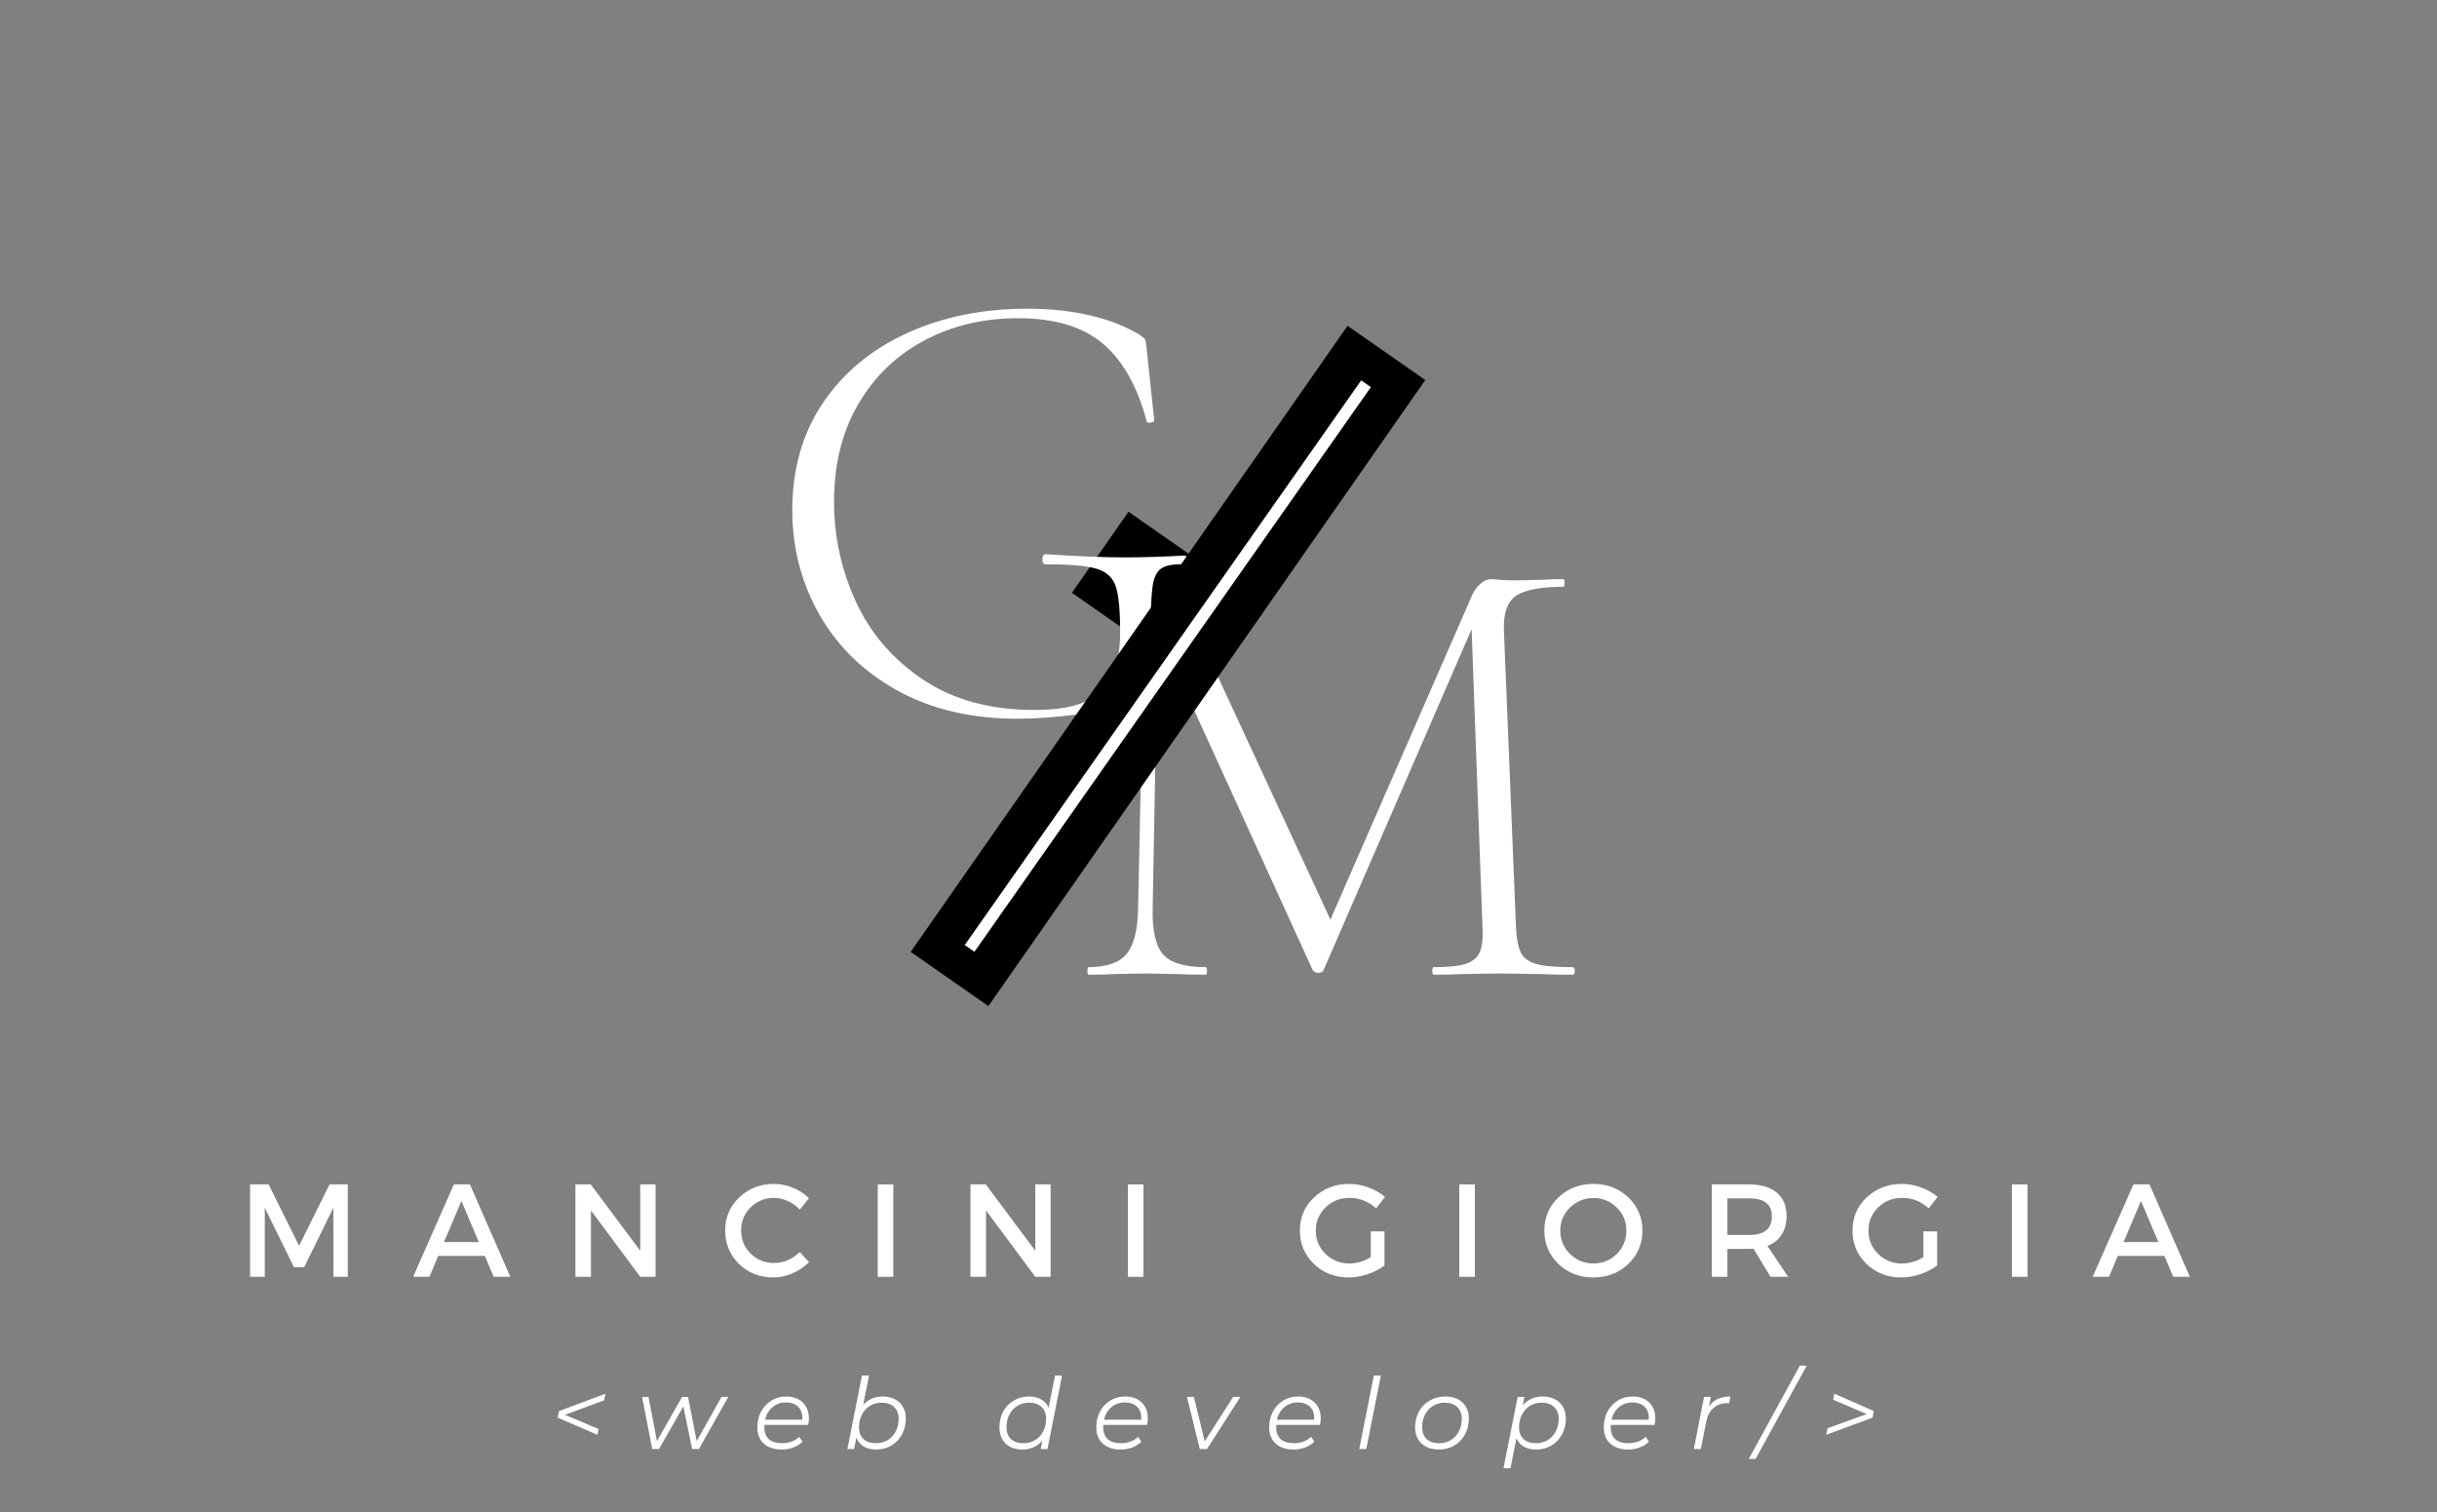 <svg xmlns="http://www.w3.org/2000/svg" xmlns:xlink="http://www.w3.org/1999/xlink" width="411" zoomAndPan="magnify" viewBox="0 0 308.25 191.25" height="255" preserveAspectRatio="xMidYMid meet" version="1.0"><rect x="0" y="0" width="308.25" height="191.25" fill="#808080" stroke="none"/><defs><g/><clipPath id="9bff89b6f7"><path d="M 135 64 L 158 64 L 158 86 L 135 86 Z M 135 64 " clip-rule="nonzero"/></clipPath><clipPath id="5a1ae80ac0"><path d="M 142.742 64.727 L 157.117 74.758 L 149.965 85.012 L 135.586 74.977 Z M 142.742 64.727 " clip-rule="nonzero"/></clipPath><clipPath id="d8d71596d9"><path d="M 142.742 64.727 L 157.113 74.754 L 149.957 85.008 L 135.586 74.977 Z M 142.742 64.727 " clip-rule="nonzero"/></clipPath><clipPath id="986bebce67"><path d="M 115 41 L 181 41 L 181 128 L 115 128 Z M 115 41 " clip-rule="nonzero"/></clipPath><clipPath id="a0a4637863"><path d="M 170.449 41.207 L 180.281 48.066 L 124.992 127.289 L 115.16 120.43 Z M 170.449 41.207 " clip-rule="nonzero"/></clipPath><clipPath id="9ae00c9128"><path d="M 170.449 41.207 L 180.281 48.066 L 125.016 127.254 L 115.188 120.395 Z M 170.449 41.207 " clip-rule="nonzero"/></clipPath></defs><g fill="#ffffff" fill-opacity="1"><g transform="translate(134.344, 123.281)"><g><path d="M 64.594 -0.953 C 64.758 -0.953 64.844 -0.789 64.844 -0.469 C 64.844 -0.156 64.758 0 64.594 0 C 62.938 0 61.629 -0.023 60.672 -0.078 L 55.312 -0.156 L 50.344 -0.078 C 49.551 -0.023 48.43 0 46.984 0 C 46.879 0 46.828 -0.156 46.828 -0.469 C 46.828 -0.789 46.879 -0.953 46.984 -0.953 C 48.859 -0.953 50.234 -1.098 51.109 -1.391 C 51.992 -1.691 52.582 -2.211 52.875 -2.953 C 53.164 -3.703 53.258 -4.879 53.156 -6.484 L 51.797 -43.703 L 33.062 -0.562 C 32.957 -0.344 32.742 -0.234 32.422 -0.234 C 32.148 -0.234 31.91 -0.344 31.703 -0.562 L 12.172 -43.391 L 12.094 -43.547 L 11.453 -8.328 C 11.391 -5.547 11.836 -3.617 12.797 -2.547 C 13.766 -1.484 15.555 -0.953 18.172 -0.953 C 18.273 -0.953 18.328 -0.789 18.328 -0.469 C 18.328 -0.156 18.273 0 18.172 0 C 16.672 0 15.523 -0.023 14.734 -0.078 L 10.406 -0.156 L 6.484 -0.078 C 5.785 -0.023 4.742 0 3.359 0 C 3.254 0 3.203 -0.156 3.203 -0.469 C 3.203 -0.789 3.254 -0.953 3.359 -0.953 C 5.598 -0.953 7.188 -1.5 8.125 -2.594 C 9.062 -3.695 9.555 -5.609 9.609 -8.328 L 10.406 -46.266 C 8.75 -48.129 6.586 -49.062 3.922 -49.062 C 3.816 -49.062 3.766 -49.223 3.766 -49.547 C 3.766 -49.867 3.816 -50.031 3.922 -50.031 L 6.641 -49.953 C 7.172 -49.898 7.863 -49.875 8.719 -49.875 C 9.57 -49.875 10.289 -49.898 10.875 -49.953 C 11.469 -50.004 11.926 -50.031 12.25 -50.031 C 13 -50.031 13.586 -49.773 14.016 -49.266 C 14.441 -48.766 15.078 -47.629 15.922 -45.859 L 33.938 -6.969 L 51.875 -48.031 C 52.133 -48.613 52.488 -49.094 52.938 -49.469 C 53.395 -49.844 53.836 -50.031 54.266 -50.031 C 54.484 -50.031 54.832 -50.004 55.312 -49.953 C 55.789 -49.898 56.457 -49.875 57.312 -49.875 L 60.922 -49.953 C 61.453 -50.004 62.273 -50.031 63.391 -50.031 C 63.504 -50.031 63.562 -49.867 63.562 -49.547 C 63.562 -49.223 63.504 -49.062 63.391 -49.062 C 60.617 -49.062 58.66 -48.703 57.516 -47.984 C 56.367 -47.266 55.82 -45.836 55.875 -43.703 L 57.391 -6.484 C 57.441 -4.828 57.641 -3.625 57.984 -2.875 C 58.336 -2.133 59.004 -1.629 59.984 -1.359 C 60.973 -1.086 62.508 -0.953 64.594 -0.953 Z M 64.594 -0.953 "/></g></g></g><g fill="#ffffff" fill-opacity="1"><g transform="translate(30.101, 161.493)"><g><path d="M 13.891 0 L 12.078 0 L 12.062 -8.734 L 8.375 -1.219 L 7.078 -1.219 L 3.391 -8.734 L 3.391 0 L 1.531 0 L 1.531 -11.688 L 3.875 -11.688 L 7.734 -3.922 L 11.578 -11.688 L 13.891 -11.688 Z M 13.891 0 "/></g></g></g><g fill="#ffffff" fill-opacity="1"><g transform="translate(52.238, 161.493)"><g><path d="M 9.094 -2.641 L 3.188 -2.641 L 2.078 0 L 0.016 0 L 5.172 -11.688 L 7.203 -11.688 L 12.312 0 L 10.203 0 Z M 8.328 -4.391 L 6.125 -9.594 L 3.922 -4.391 Z M 8.328 -4.391 "/></g></g></g><g fill="#ffffff" fill-opacity="1"><g transform="translate(71.25, 161.493)"><g><path d="M 11.672 0 L 9.734 0 L 3.5 -8.391 L 3.5 0 L 1.531 0 L 1.531 -11.688 L 3.469 -11.688 L 9.734 -3.297 L 9.734 -11.688 L 11.672 -11.688 Z M 11.672 0 "/></g></g></g><g fill="#ffffff" fill-opacity="1"><g transform="translate(91.164, 161.493)"><g><path d="M 6.719 -11.75 C 7.539 -11.75 8.344 -11.586 9.125 -11.266 C 9.914 -10.953 10.594 -10.508 11.156 -9.938 L 10 -8.5 C 9.582 -8.957 9.082 -9.316 8.5 -9.578 C 7.926 -9.848 7.344 -9.984 6.75 -9.984 C 5.582 -9.984 4.594 -9.582 3.781 -8.781 C 2.977 -7.988 2.578 -7.02 2.578 -5.875 C 2.578 -4.719 2.977 -3.738 3.781 -2.938 C 4.594 -2.145 5.582 -1.75 6.75 -1.75 C 7.957 -1.75 9.039 -2.211 10 -3.141 L 11.172 -1.844 C 10.566 -1.25 9.863 -0.781 9.062 -0.438 C 8.258 -0.094 7.453 0.078 6.641 0.078 C 4.93 0.078 3.488 -0.488 2.312 -1.625 C 1.145 -2.77 0.562 -4.18 0.562 -5.859 C 0.562 -7.523 1.156 -8.922 2.344 -10.047 C 3.531 -11.18 4.988 -11.75 6.719 -11.75 Z M 6.719 -11.75 "/></g></g></g><g fill="#ffffff" fill-opacity="1"><g transform="translate(109.491, 161.493)"><g><path d="M 3.5 0 L 1.531 0 L 1.531 -11.688 L 3.5 -11.688 Z M 3.5 0 "/></g></g></g><g fill="#ffffff" fill-opacity="1"><g transform="translate(121.22, 161.493)"><g><path d="M 11.672 0 L 9.734 0 L 3.5 -8.391 L 3.5 0 L 1.531 0 L 1.531 -11.688 L 3.469 -11.688 L 9.734 -3.297 L 9.734 -11.688 L 11.672 -11.688 Z M 11.672 0 "/></g></g></g><g fill="#ffffff" fill-opacity="1"><g transform="translate(141.134, 161.493)"><g><path d="M 3.5 0 L 1.531 0 L 1.531 -11.688 L 3.5 -11.688 Z M 3.5 0 "/></g></g></g><g fill="#ffffff" fill-opacity="1"><g transform="translate(152.863, 161.493)"><g/></g></g><g fill="#ffffff" fill-opacity="1"><g transform="translate(163.856, 161.493)"><g><path d="M 9.531 -5.75 L 11.266 -5.75 L 11.266 -1.438 C 10.66 -0.977 9.945 -0.609 9.125 -0.328 C 8.312 -0.055 7.508 0.078 6.719 0.078 C 4.988 0.078 3.531 -0.488 2.344 -1.625 C 1.156 -2.77 0.562 -4.176 0.562 -5.844 C 0.562 -7.52 1.16 -8.922 2.359 -10.047 C 3.566 -11.18 5.055 -11.75 6.828 -11.75 C 7.648 -11.75 8.457 -11.598 9.25 -11.297 C 10.051 -11.004 10.742 -10.609 11.328 -10.109 L 10.203 -8.656 C 9.242 -9.539 8.117 -9.984 6.828 -9.984 C 5.641 -9.984 4.633 -9.582 3.812 -8.781 C 2.988 -7.977 2.578 -7 2.578 -5.844 C 2.578 -4.676 2.988 -3.691 3.812 -2.891 C 4.645 -2.086 5.656 -1.688 6.844 -1.688 C 7.75 -1.688 8.645 -1.953 9.531 -2.484 Z M 9.531 -5.75 "/></g></g></g><g fill="#ffffff" fill-opacity="1"><g transform="translate(183.052, 161.493)"><g><path d="M 3.5 0 L 1.531 0 L 1.531 -11.688 L 3.5 -11.688 Z M 3.5 0 "/></g></g></g><g fill="#ffffff" fill-opacity="1"><g transform="translate(194.78, 161.493)"><g><path d="M 2.344 -10.047 C 3.539 -11.18 5.016 -11.75 6.766 -11.75 C 8.516 -11.75 9.984 -11.18 11.172 -10.047 C 12.367 -8.922 12.969 -7.52 12.969 -5.844 C 12.969 -4.176 12.367 -2.77 11.172 -1.625 C 9.984 -0.488 8.516 0.078 6.766 0.078 C 5.016 0.078 3.539 -0.488 2.344 -1.625 C 1.156 -2.77 0.562 -4.176 0.562 -5.844 C 0.562 -7.52 1.156 -8.922 2.344 -10.047 Z M 6.781 -9.969 C 5.625 -9.969 4.633 -9.566 3.812 -8.766 C 2.988 -7.973 2.578 -7 2.578 -5.844 C 2.578 -4.688 2.988 -3.703 3.812 -2.891 C 4.645 -2.086 5.633 -1.688 6.781 -1.688 C 7.926 -1.688 8.906 -2.086 9.719 -2.891 C 10.531 -3.703 10.938 -4.688 10.938 -5.844 C 10.938 -7 10.531 -7.973 9.719 -8.766 C 8.906 -9.566 7.926 -9.969 6.781 -9.969 Z M 6.781 -9.969 "/></g></g></g><g fill="#ffffff" fill-opacity="1"><g transform="translate(214.995, 161.493)"><g><path d="M 8.953 0 L 6.812 -3.547 C 6.695 -3.535 6.52 -3.531 6.281 -3.531 L 3.5 -3.531 L 3.5 0 L 1.531 0 L 1.531 -11.688 L 6.281 -11.688 C 7.77 -11.688 8.926 -11.336 9.75 -10.641 C 10.57 -9.953 10.984 -8.973 10.984 -7.703 C 10.984 -6.766 10.773 -5.973 10.359 -5.328 C 9.941 -4.68 9.344 -4.207 8.562 -3.906 L 11.188 0 Z M 3.5 -5.297 L 6.281 -5.297 C 8.176 -5.297 9.125 -6.082 9.125 -7.656 C 9.125 -9.164 8.176 -9.922 6.281 -9.922 L 3.5 -9.922 Z M 3.5 -5.297 "/></g></g></g><g fill="#ffffff" fill-opacity="1"><g transform="translate(233.757, 161.493)"><g><path d="M 9.531 -5.75 L 11.266 -5.75 L 11.266 -1.438 C 10.66 -0.977 9.945 -0.609 9.125 -0.328 C 8.312 -0.055 7.508 0.078 6.719 0.078 C 4.988 0.078 3.531 -0.488 2.344 -1.625 C 1.156 -2.77 0.562 -4.176 0.562 -5.844 C 0.562 -7.52 1.16 -8.922 2.359 -10.047 C 3.566 -11.18 5.055 -11.75 6.828 -11.75 C 7.648 -11.75 8.457 -11.598 9.25 -11.297 C 10.051 -11.004 10.742 -10.609 11.328 -10.109 L 10.203 -8.656 C 9.242 -9.539 8.117 -9.984 6.828 -9.984 C 5.641 -9.984 4.633 -9.582 3.812 -8.781 C 2.988 -7.977 2.578 -7 2.578 -5.844 C 2.578 -4.676 2.988 -3.691 3.812 -2.891 C 4.645 -2.086 5.656 -1.688 6.844 -1.688 C 7.75 -1.688 8.645 -1.953 9.531 -2.484 Z M 9.531 -5.75 "/></g></g></g><g fill="#ffffff" fill-opacity="1"><g transform="translate(252.953, 161.493)"><g><path d="M 3.5 0 L 1.531 0 L 1.531 -11.688 L 3.5 -11.688 Z M 3.5 0 "/></g></g></g><g fill="#ffffff" fill-opacity="1"><g transform="translate(264.681, 161.493)"><g><path d="M 9.094 -2.641 L 3.188 -2.641 L 2.078 0 L 0.016 0 L 5.172 -11.688 L 7.203 -11.688 L 12.312 0 L 10.203 0 Z M 8.328 -4.391 L 6.125 -9.594 L 3.922 -4.391 Z M 8.328 -4.391 "/></g></g></g><g clip-path="url(#9bff89b6f7)"><g clip-path="url(#5a1ae80ac0)"><g clip-path="url(#d8d71596d9)"><path fill="#000000" d="M 142.742 64.727 L 157.117 74.758 L 149.965 85.012 L 135.586 74.977 Z M 142.742 64.727 " fill-opacity="1" fill-rule="nonzero"/></g></g></g><g fill="#ffffff" fill-opacity="1"><g transform="translate(96.292, 89.952)"><g><path d="M 32.422 0.953 C 26.598 0.953 21.539 -0.227 17.25 -2.594 C 12.957 -4.969 9.66 -8.172 7.359 -12.203 C 5.066 -16.234 3.922 -20.648 3.922 -25.453 C 3.922 -30.629 5.211 -35.141 7.797 -38.984 C 10.391 -42.828 13.941 -45.773 18.453 -47.828 C 22.961 -49.879 28.02 -50.906 33.625 -50.906 C 36.551 -50.906 39.242 -50.613 41.703 -50.031 C 44.16 -49.445 46.242 -48.617 47.953 -47.547 C 48.328 -47.273 48.539 -47.07 48.594 -46.938 C 48.645 -46.812 48.695 -46.426 48.75 -45.781 L 49.703 -36.828 C 49.703 -36.66 49.555 -36.551 49.266 -36.5 C 48.973 -36.445 48.801 -36.5 48.75 -36.656 C 47.57 -41.094 45.719 -44.375 43.188 -46.5 C 40.656 -48.633 37.094 -49.703 32.5 -49.703 C 28.07 -49.703 24.094 -48.754 20.562 -46.859 C 17.039 -44.973 14.266 -42.281 12.234 -38.781 C 10.211 -35.289 9.203 -31.195 9.203 -26.5 C 9.203 -22.07 10.125 -17.852 11.969 -13.844 C 13.812 -9.844 16.641 -6.562 20.453 -4 C 24.266 -1.438 28.973 -0.156 34.578 -0.156 C 38.523 -0.156 41.312 -0.914 42.938 -2.438 C 44.57 -3.957 45.391 -6.477 45.391 -10 C 45.391 -12.781 45.203 -14.719 44.828 -15.812 C 44.453 -16.906 43.648 -17.641 42.422 -18.016 C 41.191 -18.391 39.055 -18.578 36.016 -18.578 C 35.703 -18.578 35.547 -18.789 35.547 -19.219 C 35.547 -19.375 35.582 -19.52 35.656 -19.656 C 35.738 -19.789 35.832 -19.859 35.938 -19.859 C 40.051 -19.586 43.359 -19.453 45.859 -19.453 C 48.266 -19.453 50.828 -19.531 53.547 -19.688 C 53.66 -19.688 53.754 -19.617 53.828 -19.484 C 53.91 -19.359 53.953 -19.238 53.953 -19.125 C 53.953 -18.758 53.816 -18.578 53.547 -18.578 C 52.16 -18.629 51.172 -18.453 50.578 -18.047 C 49.992 -17.648 49.625 -16.836 49.469 -15.609 C 49.312 -14.379 49.234 -12.242 49.234 -9.203 C 49.234 -6.805 49.328 -5.098 49.516 -4.078 C 49.703 -3.066 49.797 -2.426 49.797 -2.156 C 49.797 -1.844 49.738 -1.629 49.625 -1.516 C 49.52 -1.41 49.281 -1.305 48.906 -1.203 C 42.445 0.234 36.953 0.953 32.422 0.953 Z M 32.422 0.953 "/></g></g></g><g clip-path="url(#986bebce67)"><g clip-path="url(#a0a4637863)"><g clip-path="url(#9ae00c9128)"><path fill="#000000" d="M 170.449 41.207 L 180.281 48.066 L 125.02 127.25 L 115.188 120.391 Z M 170.449 41.207 " fill-opacity="1" fill-rule="nonzero"/></g></g></g><path stroke-linecap="butt" transform="matrix(0.429, -0.611, 0.611, 0.429, 122.028, 119.527)" fill="none" stroke-linejoin="miter" d="M 0 1.002 L 116.889 1 " stroke="#ffffff" stroke-width="2" stroke-opacity="1" stroke-miterlimit="4"/><g fill="#ffffff" fill-opacity="1"><g transform="translate(69.536, 183.272)"><g><path d="M 6.875 -6.156 L 1.922 -4.328 L 6.172 -2.531 L 6.031 -1.797 L 1 -3.969 L 1.172 -4.797 L 7.062 -7 Z M 6.875 -6.156 "/></g></g></g><g fill="#ffffff" fill-opacity="1"><g transform="translate(80.497, 183.272)"><g><path d="M 11.625 -6.594 L 7.906 0 L 7.047 0 L 5.938 -5.391 L 2.859 0 L 2 0 L 0.719 -6.594 L 1.531 -6.594 L 2.594 -1 L 5.781 -6.594 L 6.531 -6.594 L 7.625 -1 L 10.766 -6.594 Z M 11.625 -6.594 "/></g></g></g><g fill="#ffffff" fill-opacity="1"><g transform="translate(95.267, 183.272)"><g><path d="M 1.422 -3.047 C 1.41 -2.984 1.406 -2.895 1.406 -2.781 C 1.406 -2.113 1.594 -1.602 1.969 -1.25 C 2.352 -0.906 2.922 -0.734 3.672 -0.734 C 4.109 -0.734 4.516 -0.805 4.891 -0.953 C 5.273 -1.098 5.586 -1.297 5.828 -1.547 L 6.234 -0.922 C 5.922 -0.609 5.531 -0.363 5.062 -0.188 C 4.602 -0.02 4.113 0.062 3.594 0.062 C 2.645 0.062 1.895 -0.188 1.344 -0.688 C 0.801 -1.188 0.531 -1.875 0.531 -2.75 C 0.531 -3.477 0.688 -4.141 1 -4.734 C 1.312 -5.328 1.742 -5.789 2.297 -6.125 C 2.859 -6.469 3.484 -6.641 4.172 -6.641 C 5.047 -6.641 5.742 -6.391 6.266 -5.891 C 6.785 -5.398 7.047 -4.719 7.047 -3.844 C 7.047 -3.602 7.016 -3.336 6.953 -3.047 Z M 4.141 -5.891 C 3.484 -5.891 2.922 -5.691 2.453 -5.297 C 1.984 -4.91 1.664 -4.379 1.5 -3.703 L 6.203 -3.703 C 6.211 -3.766 6.219 -3.848 6.219 -3.953 C 6.219 -4.566 6.031 -5.039 5.656 -5.375 C 5.281 -5.719 4.773 -5.891 4.141 -5.891 Z M 4.141 -5.891 "/></g></g></g><g fill="#ffffff" fill-opacity="1"><g transform="translate(106.592, 183.272)"><g><path d="M 5.094 -6.641 C 5.656 -6.641 6.156 -6.523 6.594 -6.297 C 7.031 -6.078 7.367 -5.758 7.609 -5.344 C 7.859 -4.926 7.984 -4.43 7.984 -3.859 C 7.984 -3.117 7.82 -2.445 7.5 -1.844 C 7.176 -1.25 6.727 -0.781 6.156 -0.438 C 5.594 -0.102 4.957 0.062 4.25 0.062 C 3.613 0.062 3.078 -0.066 2.641 -0.328 C 2.211 -0.586 1.91 -0.957 1.734 -1.438 L 1.438 0 L 0.594 0 L 2.438 -9.297 L 3.328 -9.297 L 2.594 -5.594 C 2.906 -5.938 3.27 -6.195 3.688 -6.375 C 4.113 -6.551 4.582 -6.641 5.094 -6.641 Z M 4.234 -0.734 C 4.773 -0.734 5.258 -0.863 5.688 -1.125 C 6.125 -1.383 6.461 -1.75 6.703 -2.219 C 6.953 -2.688 7.078 -3.219 7.078 -3.812 C 7.078 -4.457 6.883 -4.957 6.5 -5.312 C 6.125 -5.676 5.594 -5.859 4.906 -5.859 C 4.363 -5.859 3.879 -5.727 3.453 -5.469 C 3.023 -5.207 2.688 -4.836 2.438 -4.359 C 2.188 -3.891 2.062 -3.359 2.062 -2.766 C 2.062 -2.117 2.25 -1.617 2.625 -1.266 C 3.008 -0.91 3.547 -0.734 4.234 -0.734 Z M 4.234 -0.734 "/></g></g></g><g fill="#ffffff" fill-opacity="1"><g transform="translate(118.843, 183.272)"><g/></g></g><g fill="#ffffff" fill-opacity="1"><g transform="translate(125.885, 183.272)"><g><path d="M 8.453 -9.297 L 6.609 0 L 5.75 0 L 5.969 -1.047 C 5.645 -0.691 5.266 -0.414 4.828 -0.219 C 4.398 -0.031 3.922 0.062 3.391 0.062 C 2.836 0.062 2.344 -0.047 1.906 -0.266 C 1.469 -0.492 1.129 -0.816 0.891 -1.234 C 0.648 -1.66 0.531 -2.16 0.531 -2.734 C 0.531 -3.473 0.688 -4.141 1 -4.734 C 1.32 -5.328 1.77 -5.789 2.344 -6.125 C 2.914 -6.469 3.551 -6.641 4.25 -6.641 C 4.863 -6.641 5.383 -6.516 5.812 -6.266 C 6.25 -6.023 6.562 -5.676 6.75 -5.219 L 7.562 -9.297 Z M 3.578 -0.734 C 4.129 -0.734 4.617 -0.863 5.047 -1.125 C 5.484 -1.383 5.82 -1.75 6.062 -2.219 C 6.312 -2.695 6.438 -3.227 6.438 -3.812 C 6.438 -4.457 6.242 -4.957 5.859 -5.312 C 5.484 -5.676 4.953 -5.859 4.266 -5.859 C 3.723 -5.859 3.234 -5.723 2.797 -5.453 C 2.367 -5.191 2.031 -4.82 1.781 -4.344 C 1.539 -3.875 1.422 -3.348 1.422 -2.766 C 1.422 -2.117 1.609 -1.617 1.984 -1.266 C 2.367 -0.91 2.898 -0.734 3.578 -0.734 Z M 3.578 -0.734 "/></g></g></g><g fill="#ffffff" fill-opacity="1"><g transform="translate(138.136, 183.272)"><g><path d="M 1.422 -3.047 C 1.41 -2.984 1.406 -2.895 1.406 -2.781 C 1.406 -2.113 1.594 -1.602 1.969 -1.25 C 2.352 -0.906 2.922 -0.734 3.672 -0.734 C 4.109 -0.734 4.516 -0.805 4.891 -0.953 C 5.273 -1.098 5.586 -1.297 5.828 -1.547 L 6.234 -0.922 C 5.922 -0.609 5.531 -0.363 5.062 -0.188 C 4.602 -0.02 4.113 0.062 3.594 0.062 C 2.645 0.062 1.895 -0.188 1.344 -0.688 C 0.801 -1.188 0.531 -1.875 0.531 -2.75 C 0.531 -3.477 0.688 -4.141 1 -4.734 C 1.312 -5.328 1.742 -5.789 2.297 -6.125 C 2.859 -6.469 3.484 -6.641 4.172 -6.641 C 5.047 -6.641 5.742 -6.391 6.266 -5.891 C 6.785 -5.398 7.047 -4.719 7.047 -3.844 C 7.047 -3.602 7.016 -3.336 6.953 -3.047 Z M 4.141 -5.891 C 3.484 -5.891 2.922 -5.691 2.453 -5.297 C 1.984 -4.91 1.664 -4.379 1.5 -3.703 L 6.203 -3.703 C 6.211 -3.766 6.219 -3.848 6.219 -3.953 C 6.219 -4.566 6.031 -5.039 5.656 -5.375 C 5.281 -5.719 4.773 -5.891 4.141 -5.891 Z M 4.141 -5.891 "/></g></g></g><g fill="#ffffff" fill-opacity="1"><g transform="translate(149.461, 183.272)"><g><path d="M 7.438 -6.594 L 3.203 0 L 2.297 0 L 0.672 -6.594 L 1.547 -6.594 L 2.922 -0.969 L 6.516 -6.594 Z M 7.438 -6.594 "/></g></g></g><g fill="#ffffff" fill-opacity="1"><g transform="translate(160.009, 183.272)"><g><path d="M 1.422 -3.047 C 1.41 -2.984 1.406 -2.895 1.406 -2.781 C 1.406 -2.113 1.594 -1.602 1.969 -1.25 C 2.352 -0.906 2.922 -0.734 3.672 -0.734 C 4.109 -0.734 4.516 -0.805 4.891 -0.953 C 5.273 -1.098 5.586 -1.297 5.828 -1.547 L 6.234 -0.922 C 5.922 -0.609 5.531 -0.363 5.062 -0.188 C 4.602 -0.02 4.113 0.062 3.594 0.062 C 2.645 0.062 1.895 -0.188 1.344 -0.688 C 0.801 -1.188 0.531 -1.875 0.531 -2.75 C 0.531 -3.477 0.688 -4.141 1 -4.734 C 1.312 -5.328 1.742 -5.789 2.297 -6.125 C 2.859 -6.469 3.484 -6.641 4.172 -6.641 C 5.047 -6.641 5.742 -6.391 6.266 -5.891 C 6.785 -5.398 7.047 -4.719 7.047 -3.844 C 7.047 -3.602 7.016 -3.336 6.953 -3.047 Z M 4.141 -5.891 C 3.484 -5.891 2.922 -5.691 2.453 -5.297 C 1.984 -4.91 1.664 -4.379 1.5 -3.703 L 6.203 -3.703 C 6.211 -3.766 6.219 -3.848 6.219 -3.953 C 6.219 -4.566 6.031 -5.039 5.656 -5.375 C 5.281 -5.719 4.773 -5.891 4.141 -5.891 Z M 4.141 -5.891 "/></g></g></g><g fill="#ffffff" fill-opacity="1"><g transform="translate(171.334, 183.272)"><g><path d="M 2.438 -9.297 L 3.328 -9.297 L 1.484 0 L 0.594 0 Z M 2.438 -9.297 "/></g></g></g><g fill="#ffffff" fill-opacity="1"><g transform="translate(178.463, 183.272)"><g><path d="M 3.516 0.062 C 2.922 0.062 2.395 -0.051 1.938 -0.281 C 1.488 -0.508 1.141 -0.832 0.891 -1.25 C 0.648 -1.676 0.531 -2.172 0.531 -2.734 C 0.531 -3.473 0.691 -4.141 1.016 -4.734 C 1.336 -5.328 1.789 -5.789 2.375 -6.125 C 2.957 -6.469 3.609 -6.641 4.328 -6.641 C 5.254 -6.641 5.984 -6.391 6.516 -5.891 C 7.055 -5.391 7.328 -4.711 7.328 -3.859 C 7.328 -3.117 7.164 -2.445 6.844 -1.844 C 6.52 -1.25 6.066 -0.781 5.484 -0.438 C 4.898 -0.102 4.242 0.062 3.516 0.062 Z M 3.578 -0.734 C 4.129 -0.734 4.617 -0.863 5.047 -1.125 C 5.484 -1.383 5.82 -1.75 6.062 -2.219 C 6.312 -2.695 6.438 -3.227 6.438 -3.812 C 6.438 -4.457 6.242 -4.957 5.859 -5.312 C 5.484 -5.676 4.953 -5.859 4.266 -5.859 C 3.723 -5.859 3.234 -5.723 2.797 -5.453 C 2.367 -5.191 2.031 -4.82 1.781 -4.344 C 1.539 -3.875 1.422 -3.348 1.422 -2.766 C 1.422 -2.117 1.609 -1.617 1.984 -1.266 C 2.367 -0.91 2.898 -0.734 3.578 -0.734 Z M 3.578 -0.734 "/></g></g></g><g fill="#ffffff" fill-opacity="1"><g transform="translate(190.076, 183.272)"><g><path d="M 5.094 -6.641 C 5.656 -6.641 6.156 -6.523 6.594 -6.297 C 7.031 -6.078 7.367 -5.758 7.609 -5.344 C 7.859 -4.926 7.984 -4.43 7.984 -3.859 C 7.984 -3.117 7.82 -2.445 7.5 -1.844 C 7.176 -1.25 6.727 -0.781 6.156 -0.438 C 5.594 -0.102 4.957 0.062 4.25 0.062 C 3.625 0.062 3.098 -0.055 2.672 -0.297 C 2.242 -0.547 1.93 -0.906 1.734 -1.375 L 0.984 2.438 L 0.094 2.438 L 1.891 -6.594 L 2.75 -6.594 L 2.531 -5.531 C 2.844 -5.895 3.219 -6.172 3.656 -6.359 C 4.094 -6.547 4.57 -6.641 5.094 -6.641 Z M 4.234 -0.734 C 4.773 -0.734 5.258 -0.863 5.688 -1.125 C 6.125 -1.383 6.461 -1.75 6.703 -2.219 C 6.953 -2.688 7.078 -3.219 7.078 -3.812 C 7.078 -4.457 6.883 -4.957 6.5 -5.312 C 6.125 -5.676 5.594 -5.859 4.906 -5.859 C 4.363 -5.859 3.879 -5.727 3.453 -5.469 C 3.023 -5.207 2.688 -4.836 2.438 -4.359 C 2.188 -3.891 2.062 -3.359 2.062 -2.766 C 2.062 -2.117 2.25 -1.617 2.625 -1.266 C 3.008 -0.91 3.547 -0.734 4.234 -0.734 Z M 4.234 -0.734 "/></g></g></g><g fill="#ffffff" fill-opacity="1"><g transform="translate(202.328, 183.272)"><g><path d="M 1.422 -3.047 C 1.41 -2.984 1.406 -2.895 1.406 -2.781 C 1.406 -2.113 1.594 -1.602 1.969 -1.25 C 2.352 -0.906 2.922 -0.734 3.672 -0.734 C 4.109 -0.734 4.516 -0.805 4.891 -0.953 C 5.273 -1.098 5.586 -1.297 5.828 -1.547 L 6.234 -0.922 C 5.922 -0.609 5.531 -0.363 5.062 -0.188 C 4.602 -0.02 4.113 0.062 3.594 0.062 C 2.645 0.062 1.895 -0.188 1.344 -0.688 C 0.801 -1.188 0.531 -1.875 0.531 -2.75 C 0.531 -3.477 0.688 -4.141 1 -4.734 C 1.312 -5.328 1.742 -5.789 2.297 -6.125 C 2.859 -6.469 3.484 -6.641 4.172 -6.641 C 5.047 -6.641 5.742 -6.391 6.266 -5.891 C 6.785 -5.398 7.047 -4.719 7.047 -3.844 C 7.047 -3.602 7.016 -3.336 6.953 -3.047 Z M 4.141 -5.891 C 3.484 -5.891 2.922 -5.691 2.453 -5.297 C 1.984 -4.91 1.664 -4.379 1.5 -3.703 L 6.203 -3.703 C 6.211 -3.766 6.219 -3.848 6.219 -3.953 C 6.219 -4.566 6.031 -5.039 5.656 -5.375 C 5.281 -5.719 4.773 -5.891 4.141 -5.891 Z M 4.141 -5.891 "/></g></g></g><g fill="#ffffff" fill-opacity="1"><g transform="translate(213.653, 183.272)"><g><path d="M 2.516 -5.391 C 2.805 -5.816 3.172 -6.129 3.609 -6.328 C 4.055 -6.535 4.594 -6.641 5.219 -6.641 L 5.062 -5.781 L 4.812 -5.797 C 4.102 -5.797 3.52 -5.586 3.062 -5.172 C 2.602 -4.766 2.297 -4.156 2.141 -3.344 L 1.484 0 L 0.594 0 L 1.891 -6.594 L 2.75 -6.594 Z M 2.516 -5.391 "/></g></g></g><g fill="#ffffff" fill-opacity="1"><g transform="translate(222.435, 183.272)"><g><path d="M 5.219 -10.547 L 6.094 -10.547 L -0.375 1.25 L -1.234 1.25 Z M 5.219 -10.547 "/></g></g></g><g fill="#ffffff" fill-opacity="1"><g transform="translate(230.391, 183.272)"><g><path d="M 6.625 -4.797 L 6.469 -3.969 L 0.594 -1.797 L 0.766 -2.625 L 5.719 -4.422 L 1.484 -6.234 L 1.625 -7 Z M 6.625 -4.797 "/></g></g></g></svg>